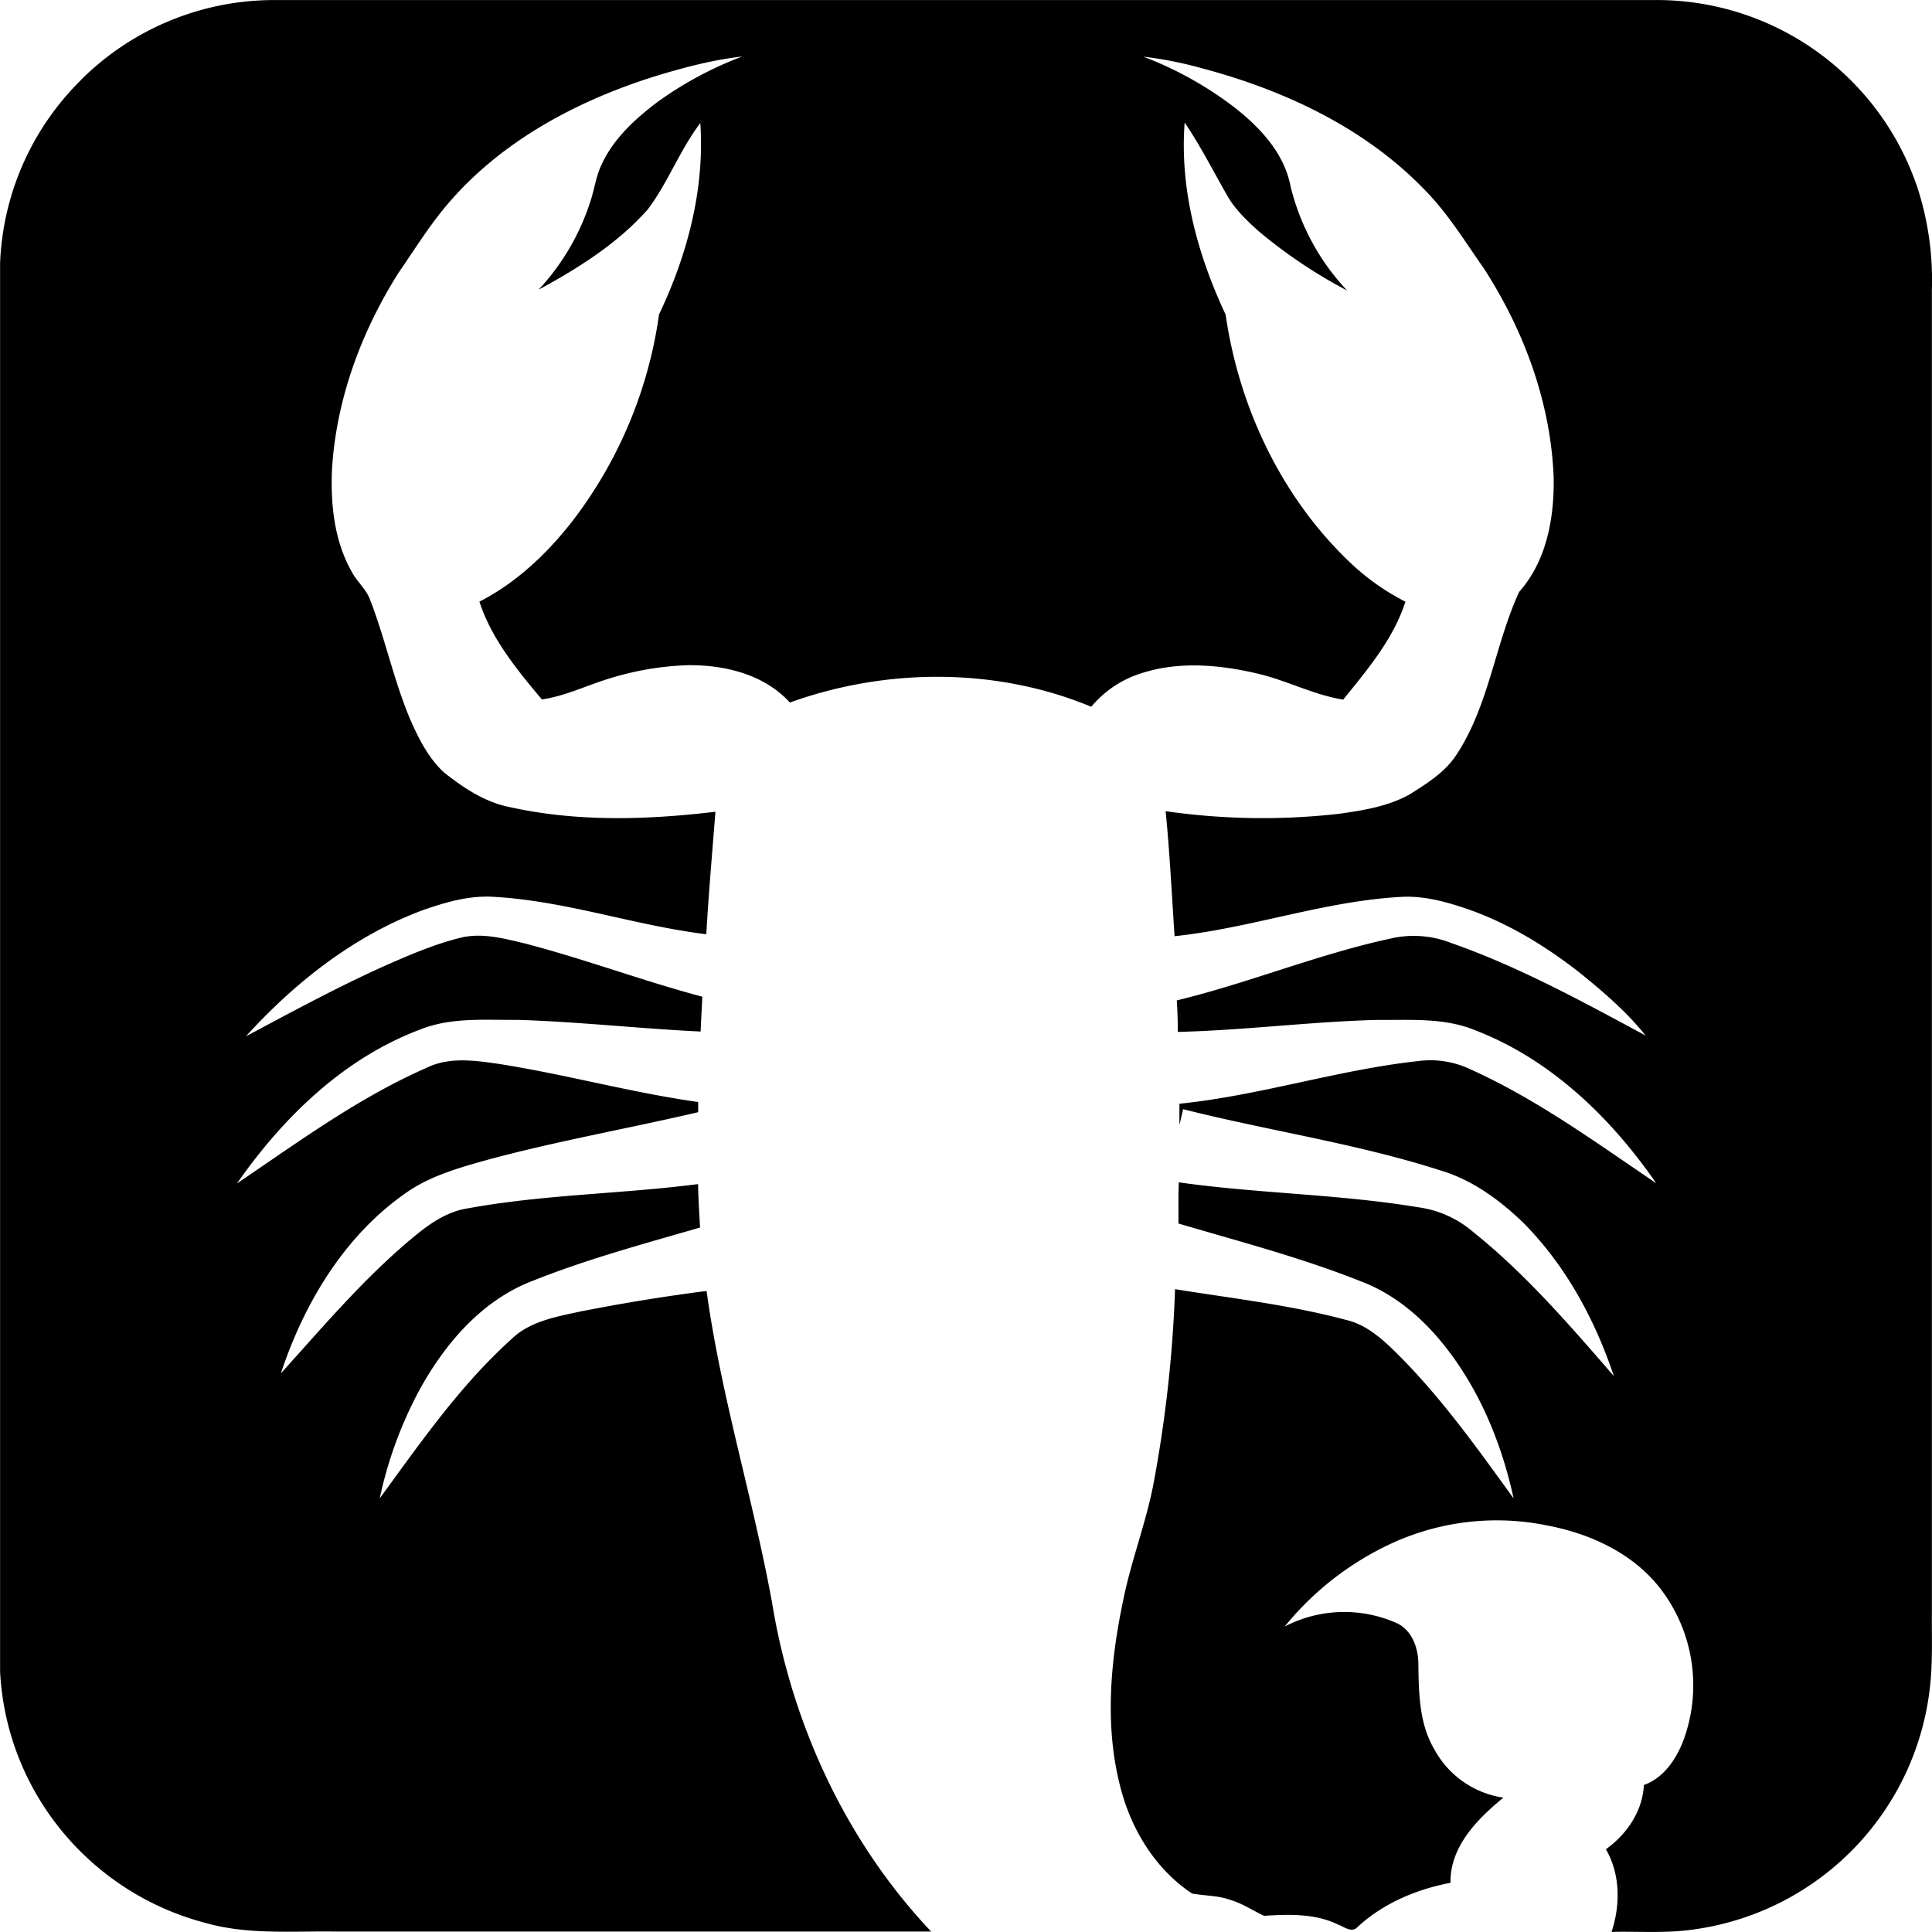 <?xml version="1.0"?>
<svg xmlns="http://www.w3.org/2000/svg" id="Layer_1" data-name="Layer 1" viewBox="0 0 569.27 569.32" width="569" height="569"><path d="M44.81,134.57a80.66,80.66,0,0,1,56-23.55q203.5,0,407,0a81.06,81.06,0,0,1,78.25,55.44,88,88,0,0,1,4.2,30q0,195,0,390.06c-.06,7,.25,14-.5,21a81.11,81.11,0,0,1-70.07,72.1c-7.89,1.13-15.88.48-23.82.67,2.62-7.94,2.59-17-1.67-24.36C500.38,651.5,505,644.75,505.4,637c5.82-2.07,9.48-7.56,11.62-13.09a46.76,46.76,0,0,0-6.41-44.31c-8-10.7-20.89-16.67-33.78-19.09a74.13,74.13,0,0,0-45,4.94,88.35,88.35,0,0,0-32.28,24.85,38.09,38.09,0,0,1,32.62-1.17c4.89,2,6.79,7.51,6.77,12.43.12,8.51.26,17.52,4.77,25.05A27.71,27.71,0,0,0,464,640.73c-7.67,6.28-15.78,14.43-15.59,25.09-10,1.92-19.79,6-27.36,13-1.74,1.9-4-.06-5.84-.72-6.75-3.28-14.45-3-21.73-2.55-3.28-1.51-6.3-3.6-9.79-4.63-3.67-1.38-7.64-1.25-11.43-1.93-10.66-7.07-17.79-18.61-21-30.86-4.87-18.23-3.12-37.48.73-55.72,2.39-11.84,6.89-23.15,9.05-35a383.07,383.07,0,0,0,6.2-56.52c16.85,2.73,33.91,4.63,50.43,9.07,5.49,1.27,9.93,5,13.86,8.8C445,521.88,456,537.33,467,552.55c-3.6-16.61-10.36-32.81-21.17-46-6.38-7.79-14.43-14.45-23.93-18-17.44-6.94-35.65-11.7-53.65-17,0-4-.07-8.1.1-12.14,23.38,3.32,47.11,3.46,70.43,7.33a31.28,31.28,0,0,1,16.38,7.36c15.46,12.38,28.43,27.49,41.38,42.39-5.58-16.68-14.2-32.6-26.66-45.15-6.93-6.69-14.95-12.58-24.27-15.39-24.84-8-50.78-11.72-76-18.1-.36,1.54-.7,3.09-1.08,4.64,0-2.09,0-4.16,0-6.24,23.68-2.42,46.51-9.94,70.16-12.55a27.5,27.5,0,0,1,15.56,2.39c19.59,8.82,37,21.58,54.75,33.56-13.29-19.26-31.06-36.46-53.18-45-9.2-3.85-19.34-3-29.07-3.1-19.6.51-39.1,3.06-58.7,3.53,0-3.09-.1-6.19-.3-9.28,21.27-5.15,41.61-13.61,63-18.23a30,30,0,0,1,17.71,1.26c20.07,7,38.77,17.29,57.44,27.32-5.72-7.16-12.79-13.18-19.92-18.91-9.45-7.32-19.78-13.66-31-17.81-6.8-2.4-13.91-4.56-21.21-4.13-22.63,1.25-44.2,9.21-66.67,11.58-.82-12.28-1.43-24.59-2.63-36.84a200.32,200.32,0,0,0,51.08.77c7.11-1,14.44-2.17,20.81-5.71,5.2-3.28,10.64-6.65,14-12,9.41-14.47,11.17-32.21,18.27-47.68,8.17-9.18,10.41-22,10.17-33.89-.87-21.89-8.72-43.14-20.56-61.43-5.47-7.8-10.47-16-17.16-22.87-17.75-18.55-41.82-29.78-66.36-36.23a112.13,112.13,0,0,0-16.82-3.3,106.05,106.05,0,0,1,26.91,15c7.46,5.85,14.53,13.37,16.42,23a68.17,68.17,0,0,0,16.73,30.92A147.07,147.07,0,0,1,392,179.24c-3.36-3-6.71-6.18-9.08-10.07-4.25-7.37-8.06-15-12.85-22.06-1.5,19.55,3.8,39,12.07,56.58,4,27.76,16.86,54.65,37.51,73.85a69.36,69.36,0,0,0,15.48,10.77c-3.57,11-11.17,20-18.35,28.85-8.71-1.39-16.59-5.64-25.14-7.64-11.16-2.63-23.11-3.74-34.19-.17a31.31,31.31,0,0,0-14.9,9.92c-28-11.64-60.4-11.48-88.82-1.25-7.54-8.3-19.21-11.12-30.06-11a87,87,0,0,0-22.92,3.86c-6.72,2-13.1,5.22-20.1,6.23-7.31-8.73-14.83-17.83-18.4-28.82,10.92-5.58,20-14.22,27.47-23.81a129.35,129.35,0,0,0,25.46-60.83c8.34-17.49,13.49-36.88,12.16-56.38-6,7.88-9.48,17.45-15.43,25.38C203,182.74,191.42,190,179.69,196.37a69.19,69.19,0,0,0,15.23-25.93c1.25-3.67,1.67-7.62,3.42-11.12,3.46-7.46,9.68-13.17,16.12-18.07a107.11,107.11,0,0,1,25.23-13.6c-8.82,1-17.44,3.3-25.91,5.9-24.37,7.66-48,20.65-63.8,41.19-4.1,5.31-7.65,11-11.48,16.51-11.06,17.44-18.49,37.52-19.7,58.23-.42,10.27.69,21,5.88,30.1,1.56,2.93,4.3,5.11,5.4,8.29,4.49,11.61,7,23.89,11.88,35.37,2.46,5.54,5.28,11.14,9.79,15.33,5.79,4.58,12.12,8.85,19.51,10.28,19.84,4.4,40.47,3.76,60.54,1.35-.94,12-2,24.05-2.69,36.1-21-2.55-41.19-9.78-62.37-11-7.31-.54-14.46,1.55-21.29,3.95-20.19,7.54-37.6,21.27-52,37.13,13.57-7.23,27.11-14.58,41.16-20.88,7.36-3.23,14.79-6.44,22.64-8.3,6.2-1.31,12.47.41,18.49,1.84,17.59,4.59,34.65,11,52.2,15.67q-.27,5.12-.51,10.26c-17.95-.84-35.83-2.88-53.8-3.43-9.66.09-19.72-.84-28.89,2.86-22.48,8.44-40.4,25.93-53.92,45.33,18.12-12.24,35.93-25.37,56.07-34.16,6.37-3.07,13.6-2.12,20.34-1.17,20,3.06,39.47,8.53,59.48,11.34,0,.76,0,2.28,0,3-20.79,4.86-41.85,8.54-62.47,14.14-8.4,2.36-17,4.8-24.14,10-17.86,12.63-29.58,32.36-36.36,52.83,12.66-14,24.93-28.56,39.58-40.58,4.55-3.75,9.62-7.18,15.57-8.06,22.39-4.1,45.26-4.23,67.79-7.14.08,4.27.35,8.53.59,12.8-16.62,4.81-33.38,9.33-49.46,15.76-15,5.77-25.94,18.7-33.44,32.5a120,120,0,0,0-11.5,31.56c12-16.43,23.71-33.33,38.89-47,5.42-5.22,13.08-6.51,20.14-8.06,12.35-2.43,24.8-4.48,37.29-6.07,4.26,31.07,13.7,61.11,19.31,91.92,5.87,35.86,21.82,70.36,46.87,96.85H119.74c-12.68-.19-25.6,1-38-2.49a81.34,81.34,0,0,1-48.63-35.63A80.22,80.22,0,0,1,21,603.51q0-207.52,0-415a80.2,80.2,0,0,1,23.81-53.9Z" transform="translate(-21 -111)"/></svg>
